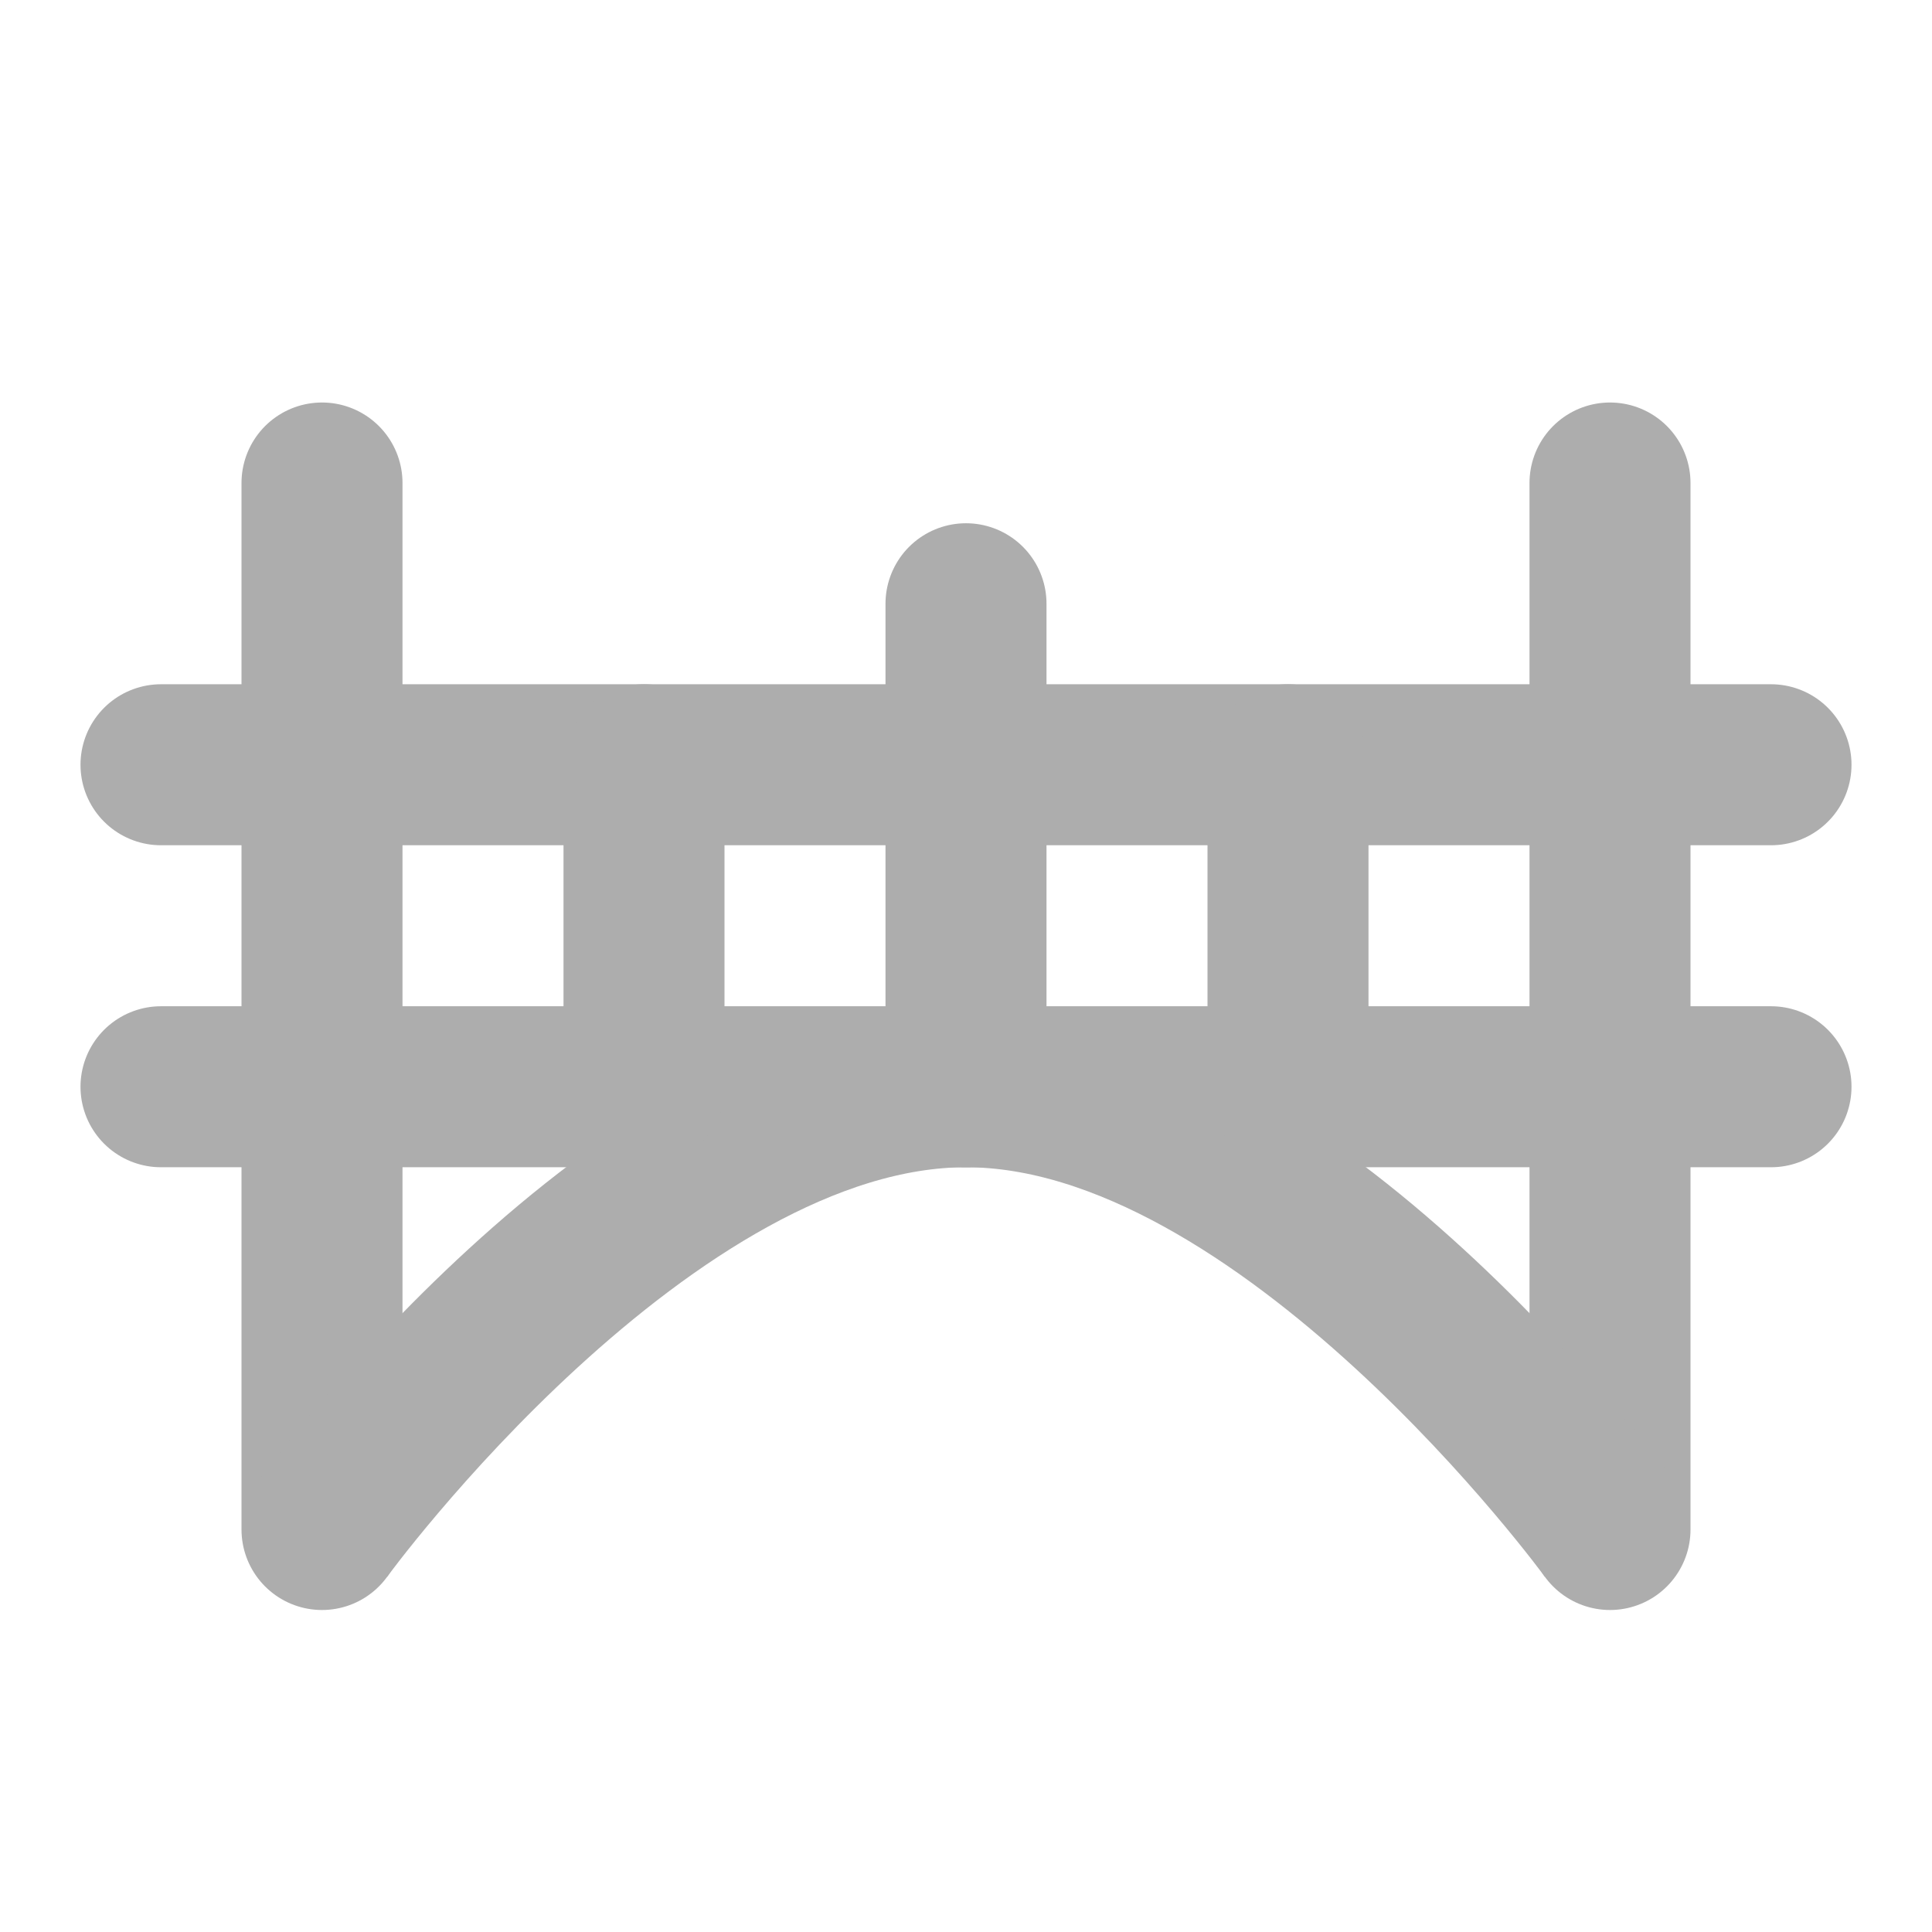 <?xml version="1.0" encoding="UTF-8"?>
<svg width="28" height="28" viewBox="0 0 48 48" fill="none" xmlns="http://www.w3.org/2000/svg">
    <path d="M8 12V38" stroke="#adadad" stroke-width="4" stroke-linecap="round" stroke-linejoin="round"/>
    <path d="M40 12V38" stroke="#adadad" stroke-width="4" stroke-linecap="round" stroke-linejoin="round"/>
    <path d="M8 38C8 38 16 27 24 27C32 27 40 38 40 38" stroke="#adadad" stroke-width="4"/>
    <path d="M4 27H44" stroke="#adadad" stroke-width="4" stroke-linecap="round" stroke-linejoin="round"/>
    <path d="M4 19H44" stroke="#adadad" stroke-width="4" stroke-linecap="round" stroke-linejoin="round"/>
    <path d="M24 15L24 27" stroke="#adadad" stroke-width="4" stroke-linecap="round"/>
    <path d="M16 19L16 27" stroke="#adadad" stroke-width="4" stroke-linecap="round"/>
    <path d="M32 19L32 27" stroke="#adadad" stroke-width="4" stroke-linecap="round"/>
</svg>